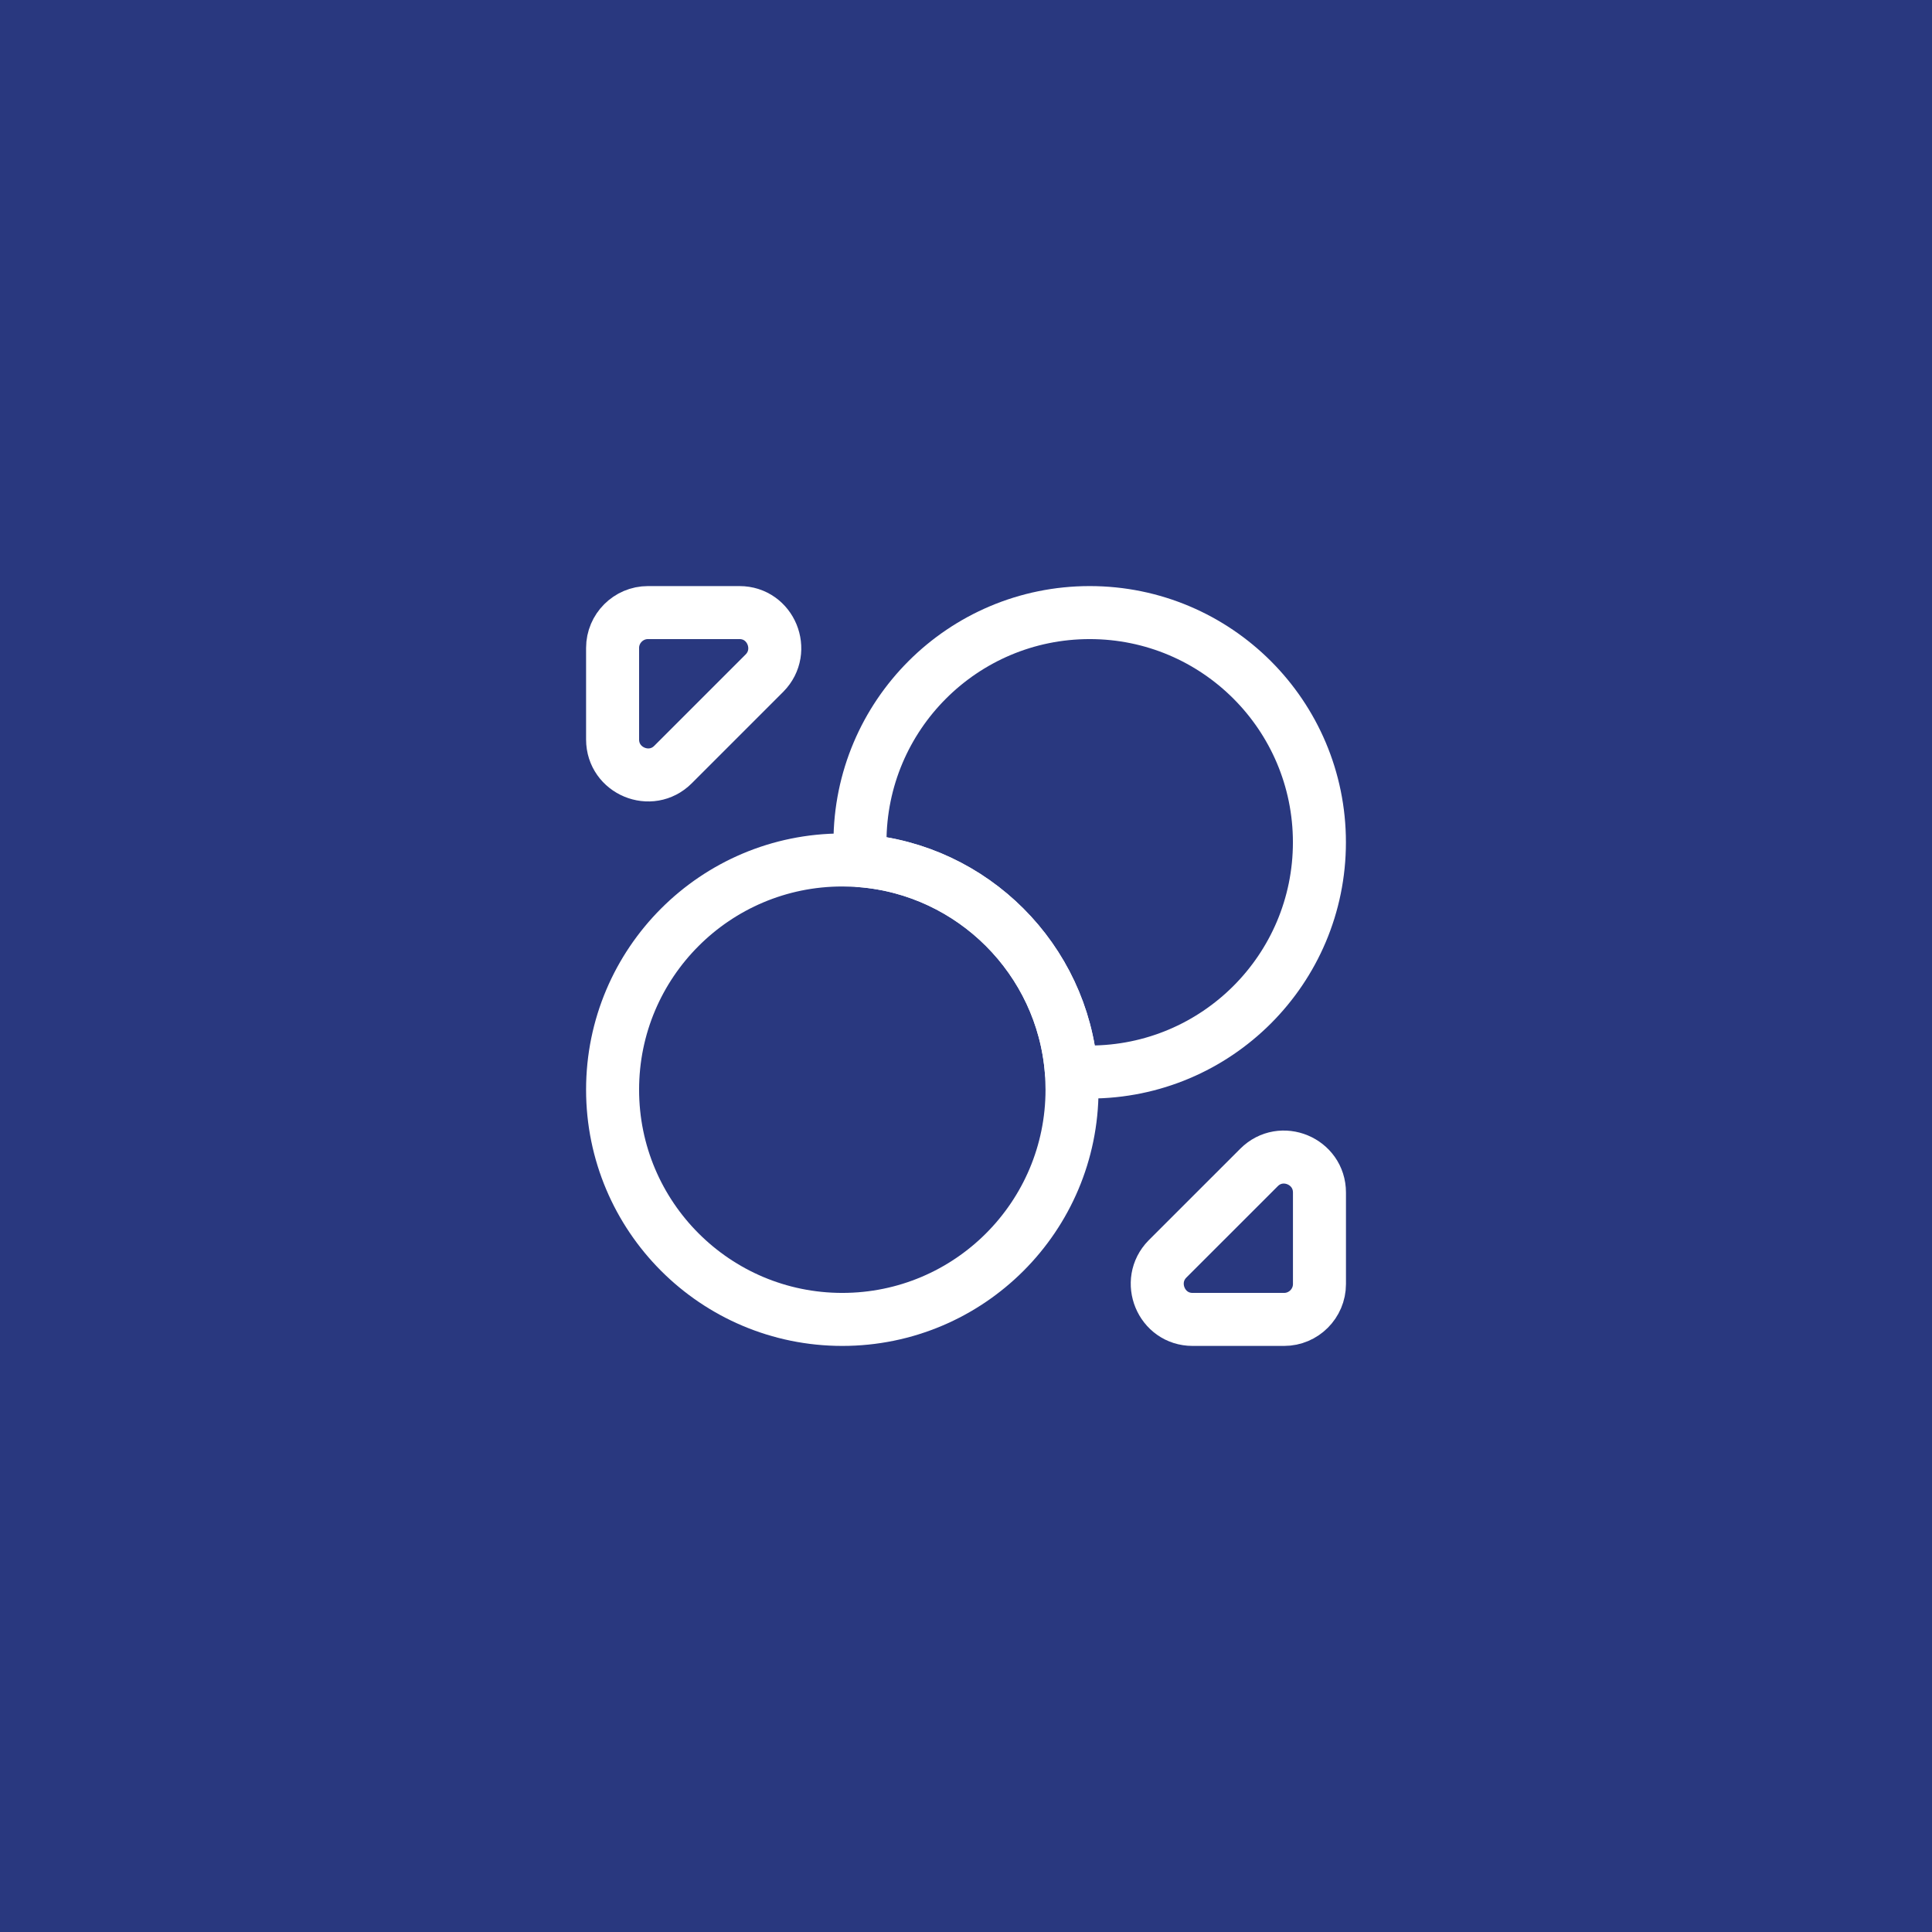 <svg width="82" height="82" viewBox="0 0 82 82" fill="none" xmlns="http://www.w3.org/2000/svg">
<rect width="82" height="82" fill="#29387F"/>
<path d="M56 35.75C56 41.135 51.635 45.5 46.25 45.5C45.995 45.5 45.725 45.485 45.47 45.47C45.095 40.715 41.285 36.905 36.53 36.53C36.515 36.275 36.5 36.005 36.5 35.75C36.5 30.365 40.865 26 46.25 26C51.635 26 56 30.365 56 35.75Z" stroke="white" stroke-width="2.25" stroke-linecap="round" stroke-linejoin="round"/>
<path d="M45.5 46.25C45.5 51.635 41.135 56 35.75 56C30.365 56 26 51.635 26 46.25C26 40.865 30.365 36.5 35.75 36.5C36.005 36.5 36.275 36.515 36.53 36.53C41.285 36.905 45.095 40.715 45.47 45.47C45.485 45.725 45.5 45.995 45.5 46.25Z" stroke="white" stroke-width="2.25" stroke-linecap="round" stroke-linejoin="round"/>
<path d="M31.385 26H27.5C26.675 26 26 26.675 26 27.5V31.385C26 32.72 27.62 33.395 28.565 32.45L32.45 28.565C33.38 27.62 32.72 26 31.385 26Z" stroke="white" stroke-width="2.25" stroke-linecap="round" stroke-linejoin="round"/>
<path d="M50.617 56H54.502C55.327 56 56.002 55.325 56.002 54.5V50.615C56.002 49.28 54.382 48.605 53.437 49.55L49.551 53.435C48.621 54.38 49.282 56 50.617 56Z" stroke="white" stroke-width="2.25" stroke-linecap="round" stroke-linejoin="round"/>
</svg>
